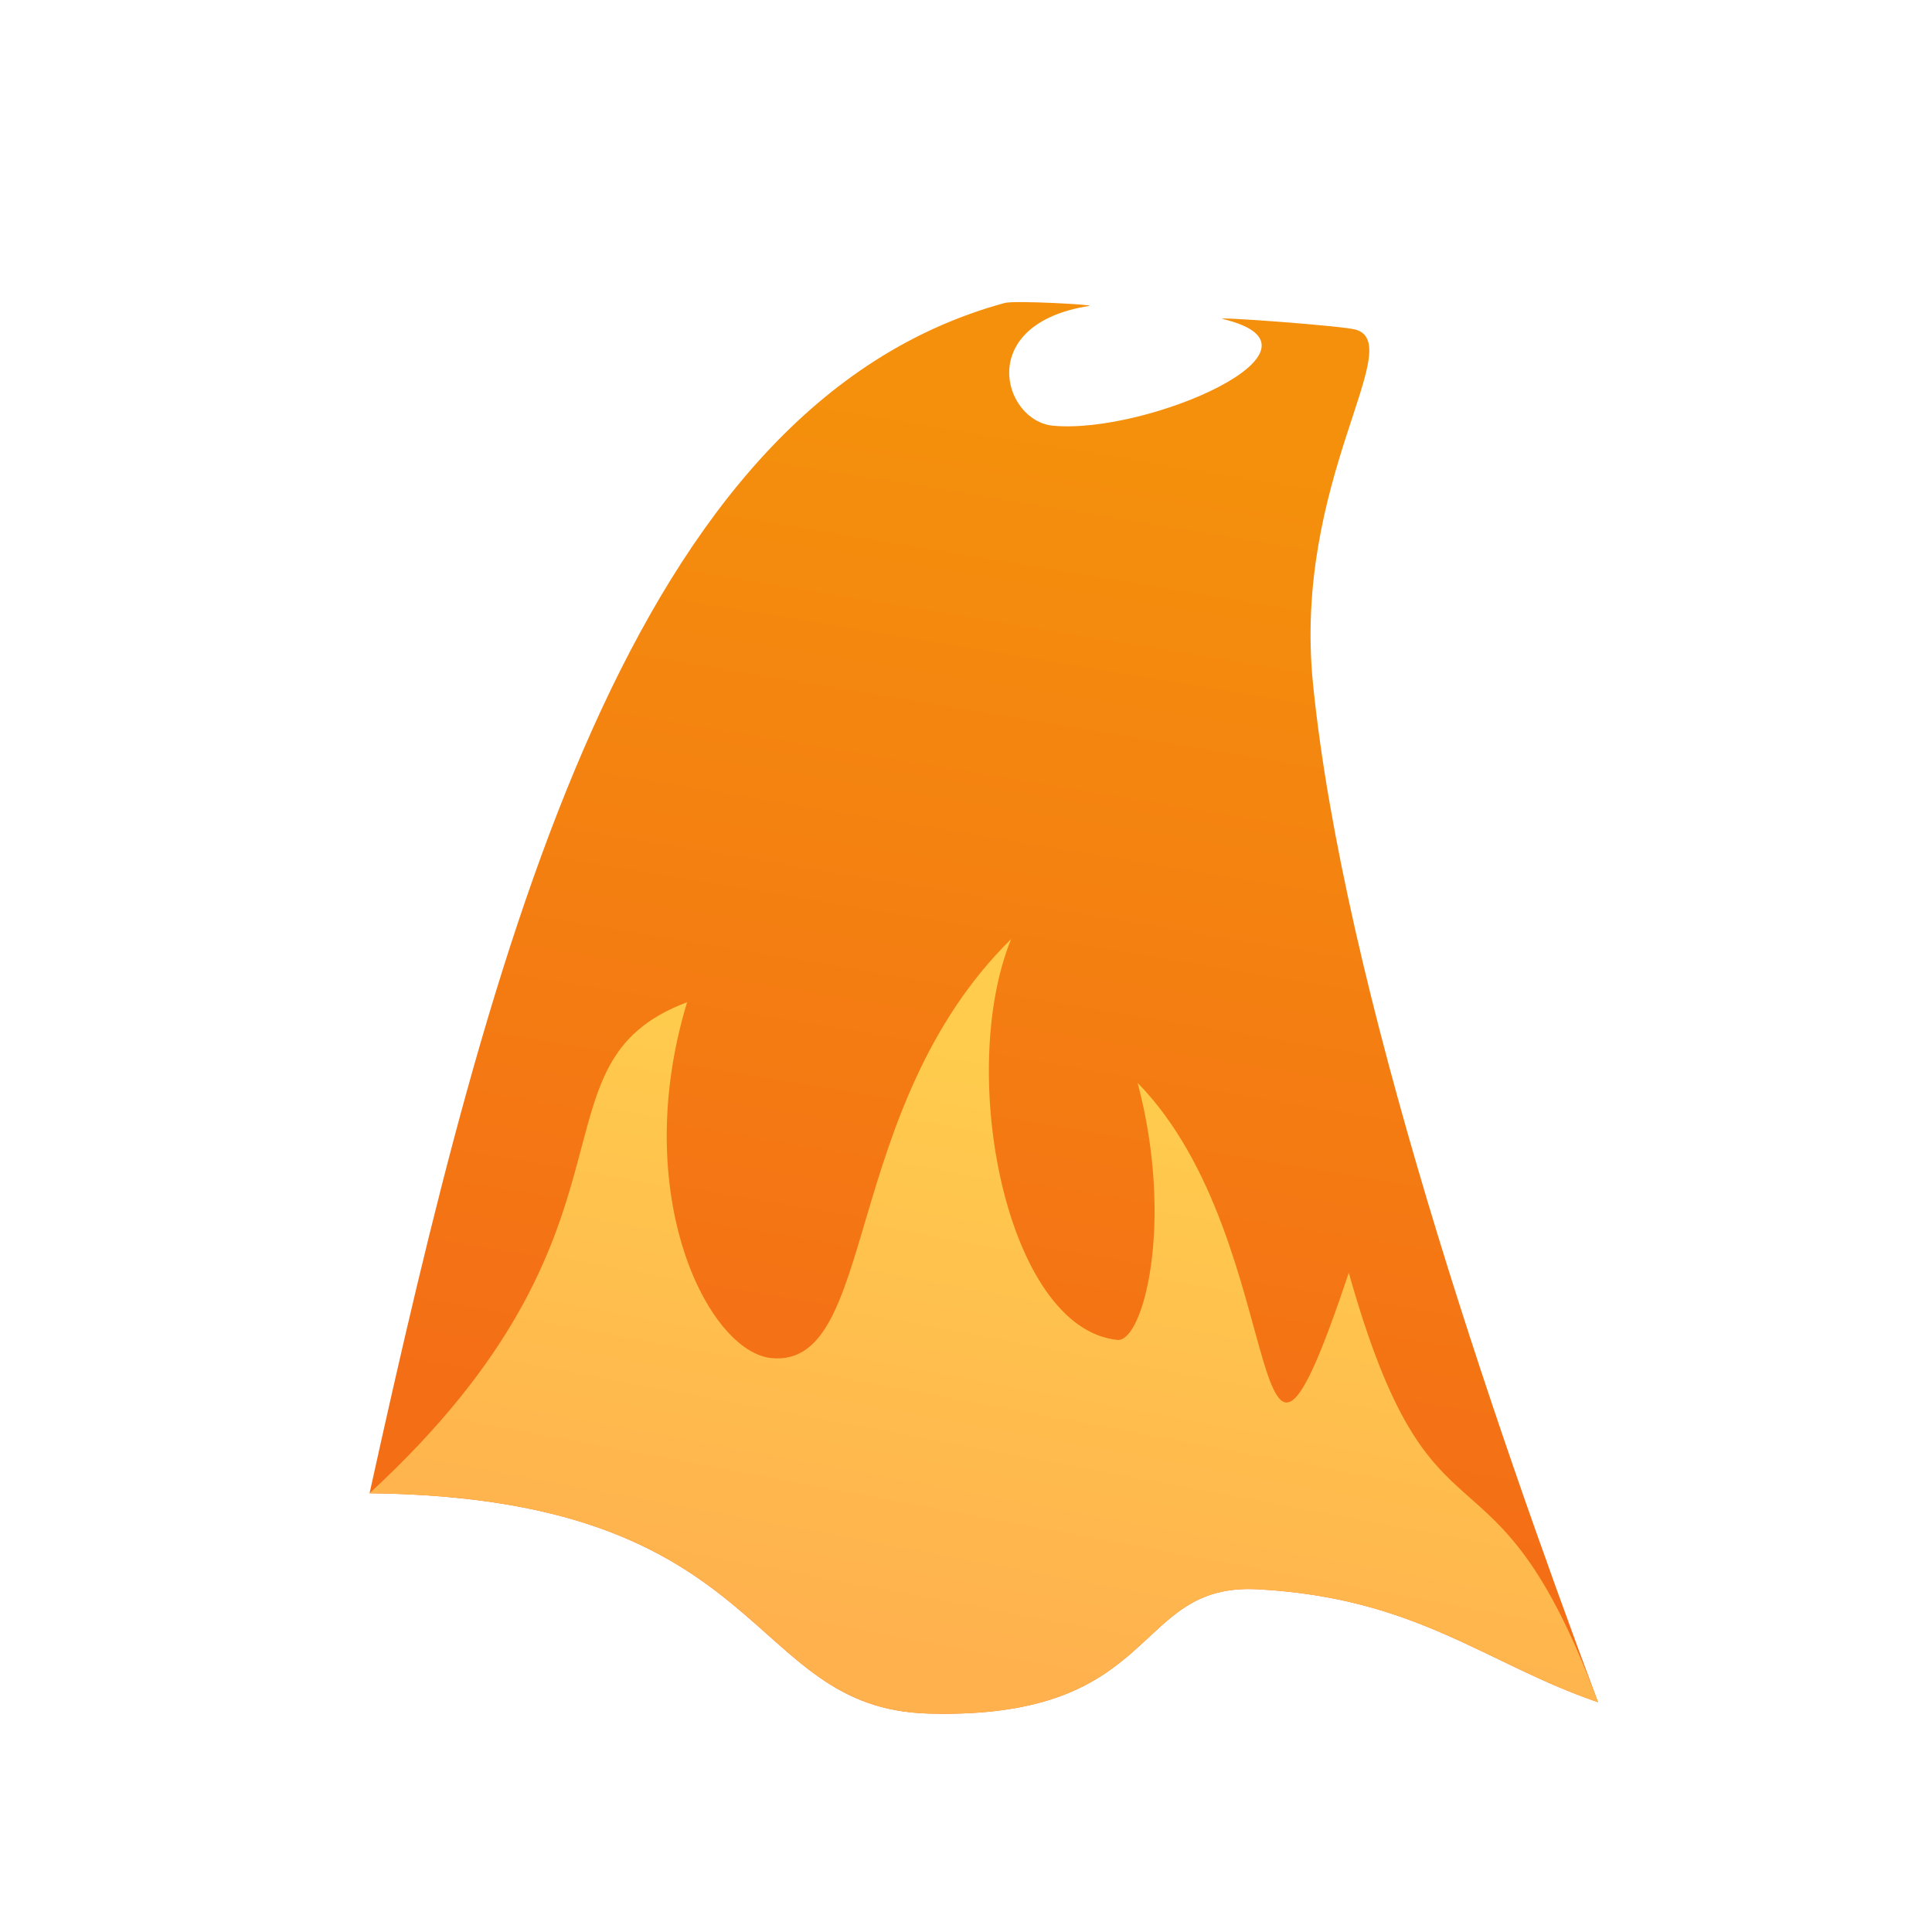 <svg xmlns="http://www.w3.org/2000/svg" xmlns:xlink="http://www.w3.org/1999/xlink" viewBox="0 0 256 256">
    <defs>
        <linearGradient id="cloackOfFlames2">
            <stop offset="0" stop-color="#ffb14d"/>
            <stop offset="1" stop-color="#ffcc4d"/>
        </linearGradient>
        <linearGradient id="cloakOfFlames1">
            <stop offset="0" stop-color="#f46e16"/>
            <stop offset="1" stop-color="#f4900c"/>
        </linearGradient>
        <linearGradient id="linearGradient4205" x1="127.658" x2="142.268" y1="220.043" y2="141.829" gradientUnits="userSpaceOnUse" xlink:href="#cloackOfFlames2"/>
        <linearGradient id="linearGradient4213" x1="132.143" x2="154.643" y1="194.929" y2="59.571" gradientUnits="userSpaceOnUse" xlink:href="#cloakOfFlames1"/>
    </defs>
    <g fill-rule="evenodd">
        <path fill="url(#linearGradient4213)" d="M133.144 40.141C83.53 53.655 65.14 124.577 48.97 197.864c53.619.572 49.419 28.501 74.06 29.19 31.08.868 26.795-17.37 43.63-16.466 21.112 1.134 30.218 9.885 45.096 14.969-14.06-37.64-33.756-94.835-37.778-134.964-2.691-26.848 12.505-44.853 5.684-46.91-1.694-.51-19.192-1.782-17.639-1.413 16.246 3.852-9.983 15.32-22.494 14.137-6.66-.63-10.407-13.5 4.8-15.87.985-.153-9.869-.754-11.185-.396z"/>
        <path fill="url(#linearGradient4205)" d="M91.042 132.8c-21.875 8.22-3.607 29.617-42.072 65.064 53.619.572 49.419 28.501 74.06 29.19 31.08.868 26.795-17.37 43.63-16.466 21.112 1.134 30.218 9.885 45.096 14.969-14.06-37.64-21.812-17.047-33.033-56.909-14.133 42.176-7.128-3.879-27.975-25.15 4.908 18.617.706 34.394-2.693 34.046-14.64-1.501-21.336-35.238-14.077-53.113-22.723 22.406-17.66 56.855-31.74 55.523-8.384-.793-18.935-21.59-11.196-47.155z"/>
    </g>
</svg>
